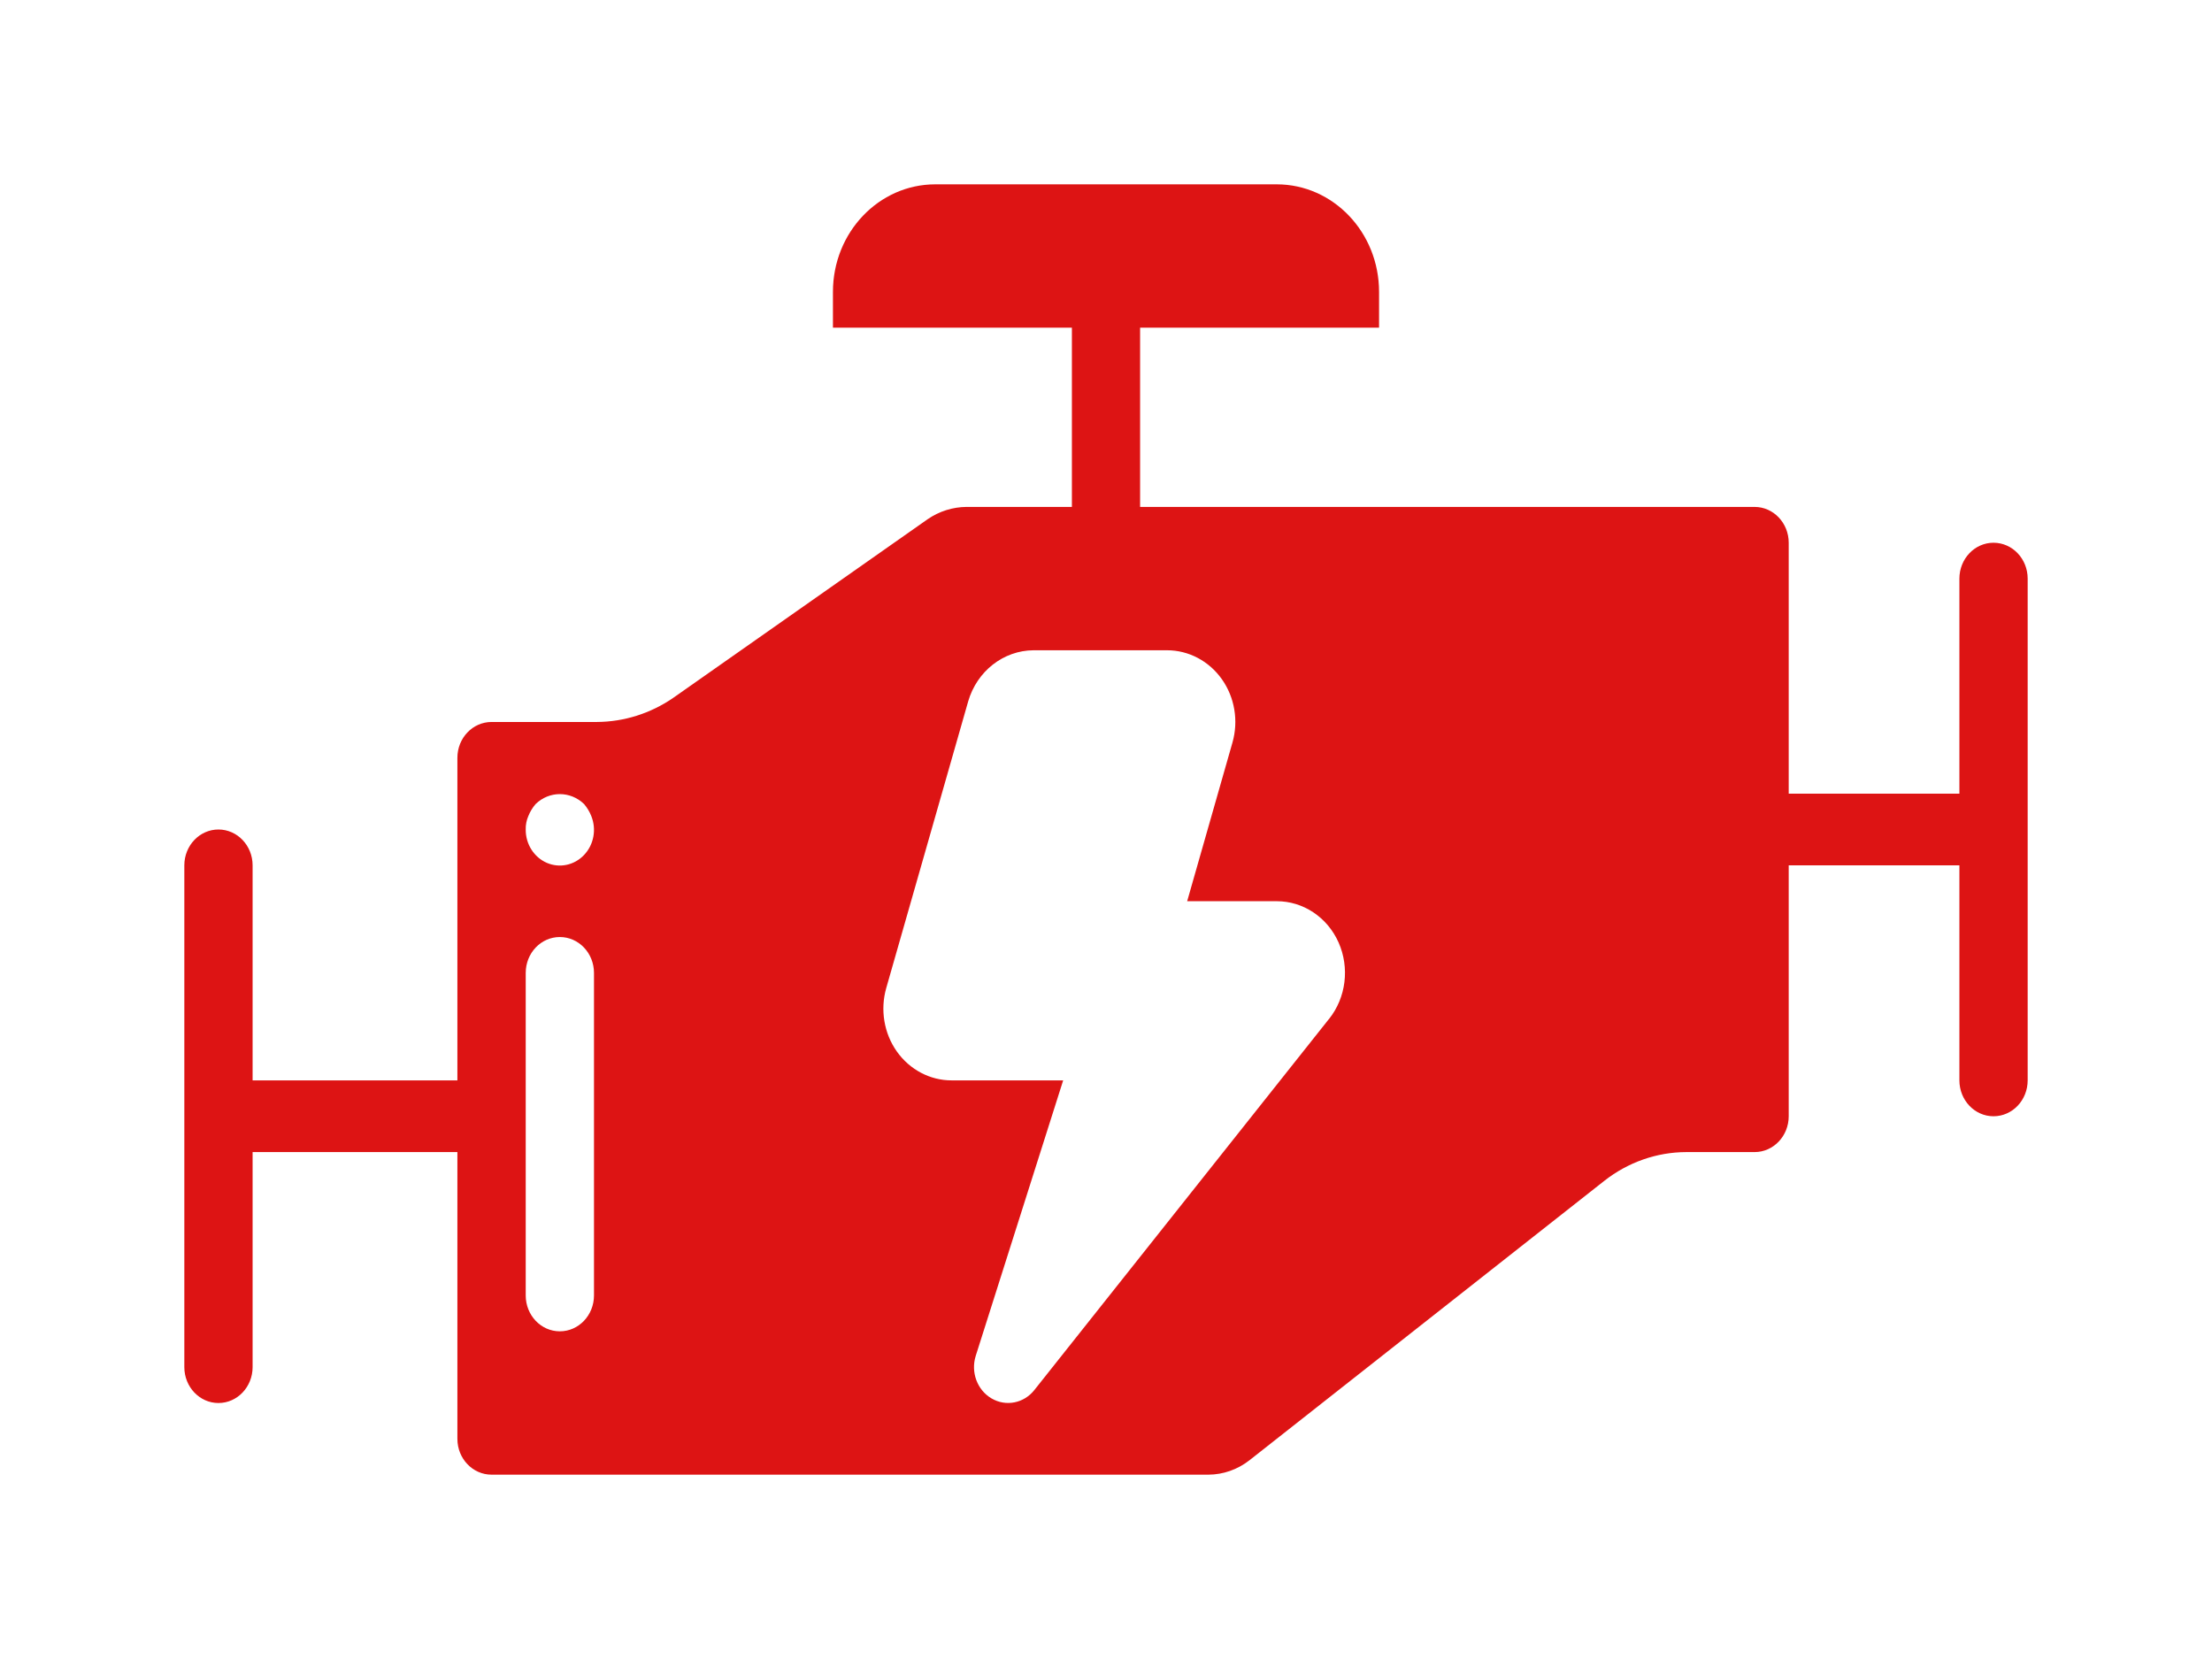 <svg width="36" height="27" viewBox="0 0 36 27" fill="none" xmlns="http://www.w3.org/2000/svg">
<path d="M32.444 8.833C32.138 8.833 31.889 9.094 31.889 9.417V12.917H29.111V8.833C29.111 8.511 28.862 8.25 28.556 8.25H18.555V5.333H22.444V4.75C22.444 3.783 21.698 3 20.778 3H15.222C14.302 3 13.556 3.783 13.556 4.75V5.333H17.445V8.25H15.728C15.505 8.252 15.286 8.321 15.099 8.449L10.953 11.36C10.585 11.612 10.156 11.747 9.717 11.75H8C7.693 11.75 7.444 12.011 7.444 12.333V17.583H4.111V14.083C4.111 13.761 3.862 13.5 3.555 13.5C3.249 13.5 3 13.761 3 14.083V22.25C3 22.572 3.249 22.834 3.555 22.834C3.862 22.834 4.111 22.572 4.111 22.25V18.75H7.444V23.417C7.444 23.739 7.693 24 8 24H19.667C19.907 23.999 20.14 23.917 20.333 23.767L26.111 19.217C26.496 18.915 26.964 18.751 27.444 18.75H28.556C28.862 18.75 29.111 18.489 29.111 18.167V14.083H31.889V17.583C31.889 17.906 32.138 18.167 32.444 18.167C32.751 18.167 33 17.906 33 17.583V9.417C33 9.094 32.751 8.833 32.444 8.833ZM9.667 21.083C9.667 21.406 9.418 21.667 9.111 21.667C8.804 21.667 8.556 21.406 8.556 21.083V15.834C8.556 15.511 8.804 15.25 9.111 15.25C9.418 15.25 9.667 15.511 9.667 15.834V21.083ZM9.506 13.914C9.347 14.082 9.107 14.133 8.898 14.042C8.69 13.951 8.554 13.737 8.556 13.5C8.554 13.424 8.569 13.348 8.6 13.278C8.628 13.208 8.668 13.143 8.717 13.086C8.939 12.87 9.283 12.87 9.506 13.086C9.554 13.143 9.594 13.208 9.622 13.278C9.711 13.495 9.665 13.747 9.506 13.914ZM21.631 16.581L16.833 22.624C16.662 22.839 16.37 22.896 16.137 22.759C15.904 22.623 15.796 22.332 15.88 22.066L17.303 17.583H15.488C15.137 17.584 14.806 17.409 14.596 17.113C14.387 16.818 14.323 16.435 14.423 16.082L15.757 11.415C15.9 10.923 16.331 10.586 16.821 10.583H18.994C19.345 10.583 19.676 10.758 19.885 11.053C20.095 11.349 20.159 11.732 20.058 12.085L19.321 14.667H20.778C21.209 14.666 21.602 14.928 21.785 15.338C21.967 15.749 21.908 16.233 21.632 16.581H21.631Z" fill="#DD1414"/>
</svg>

